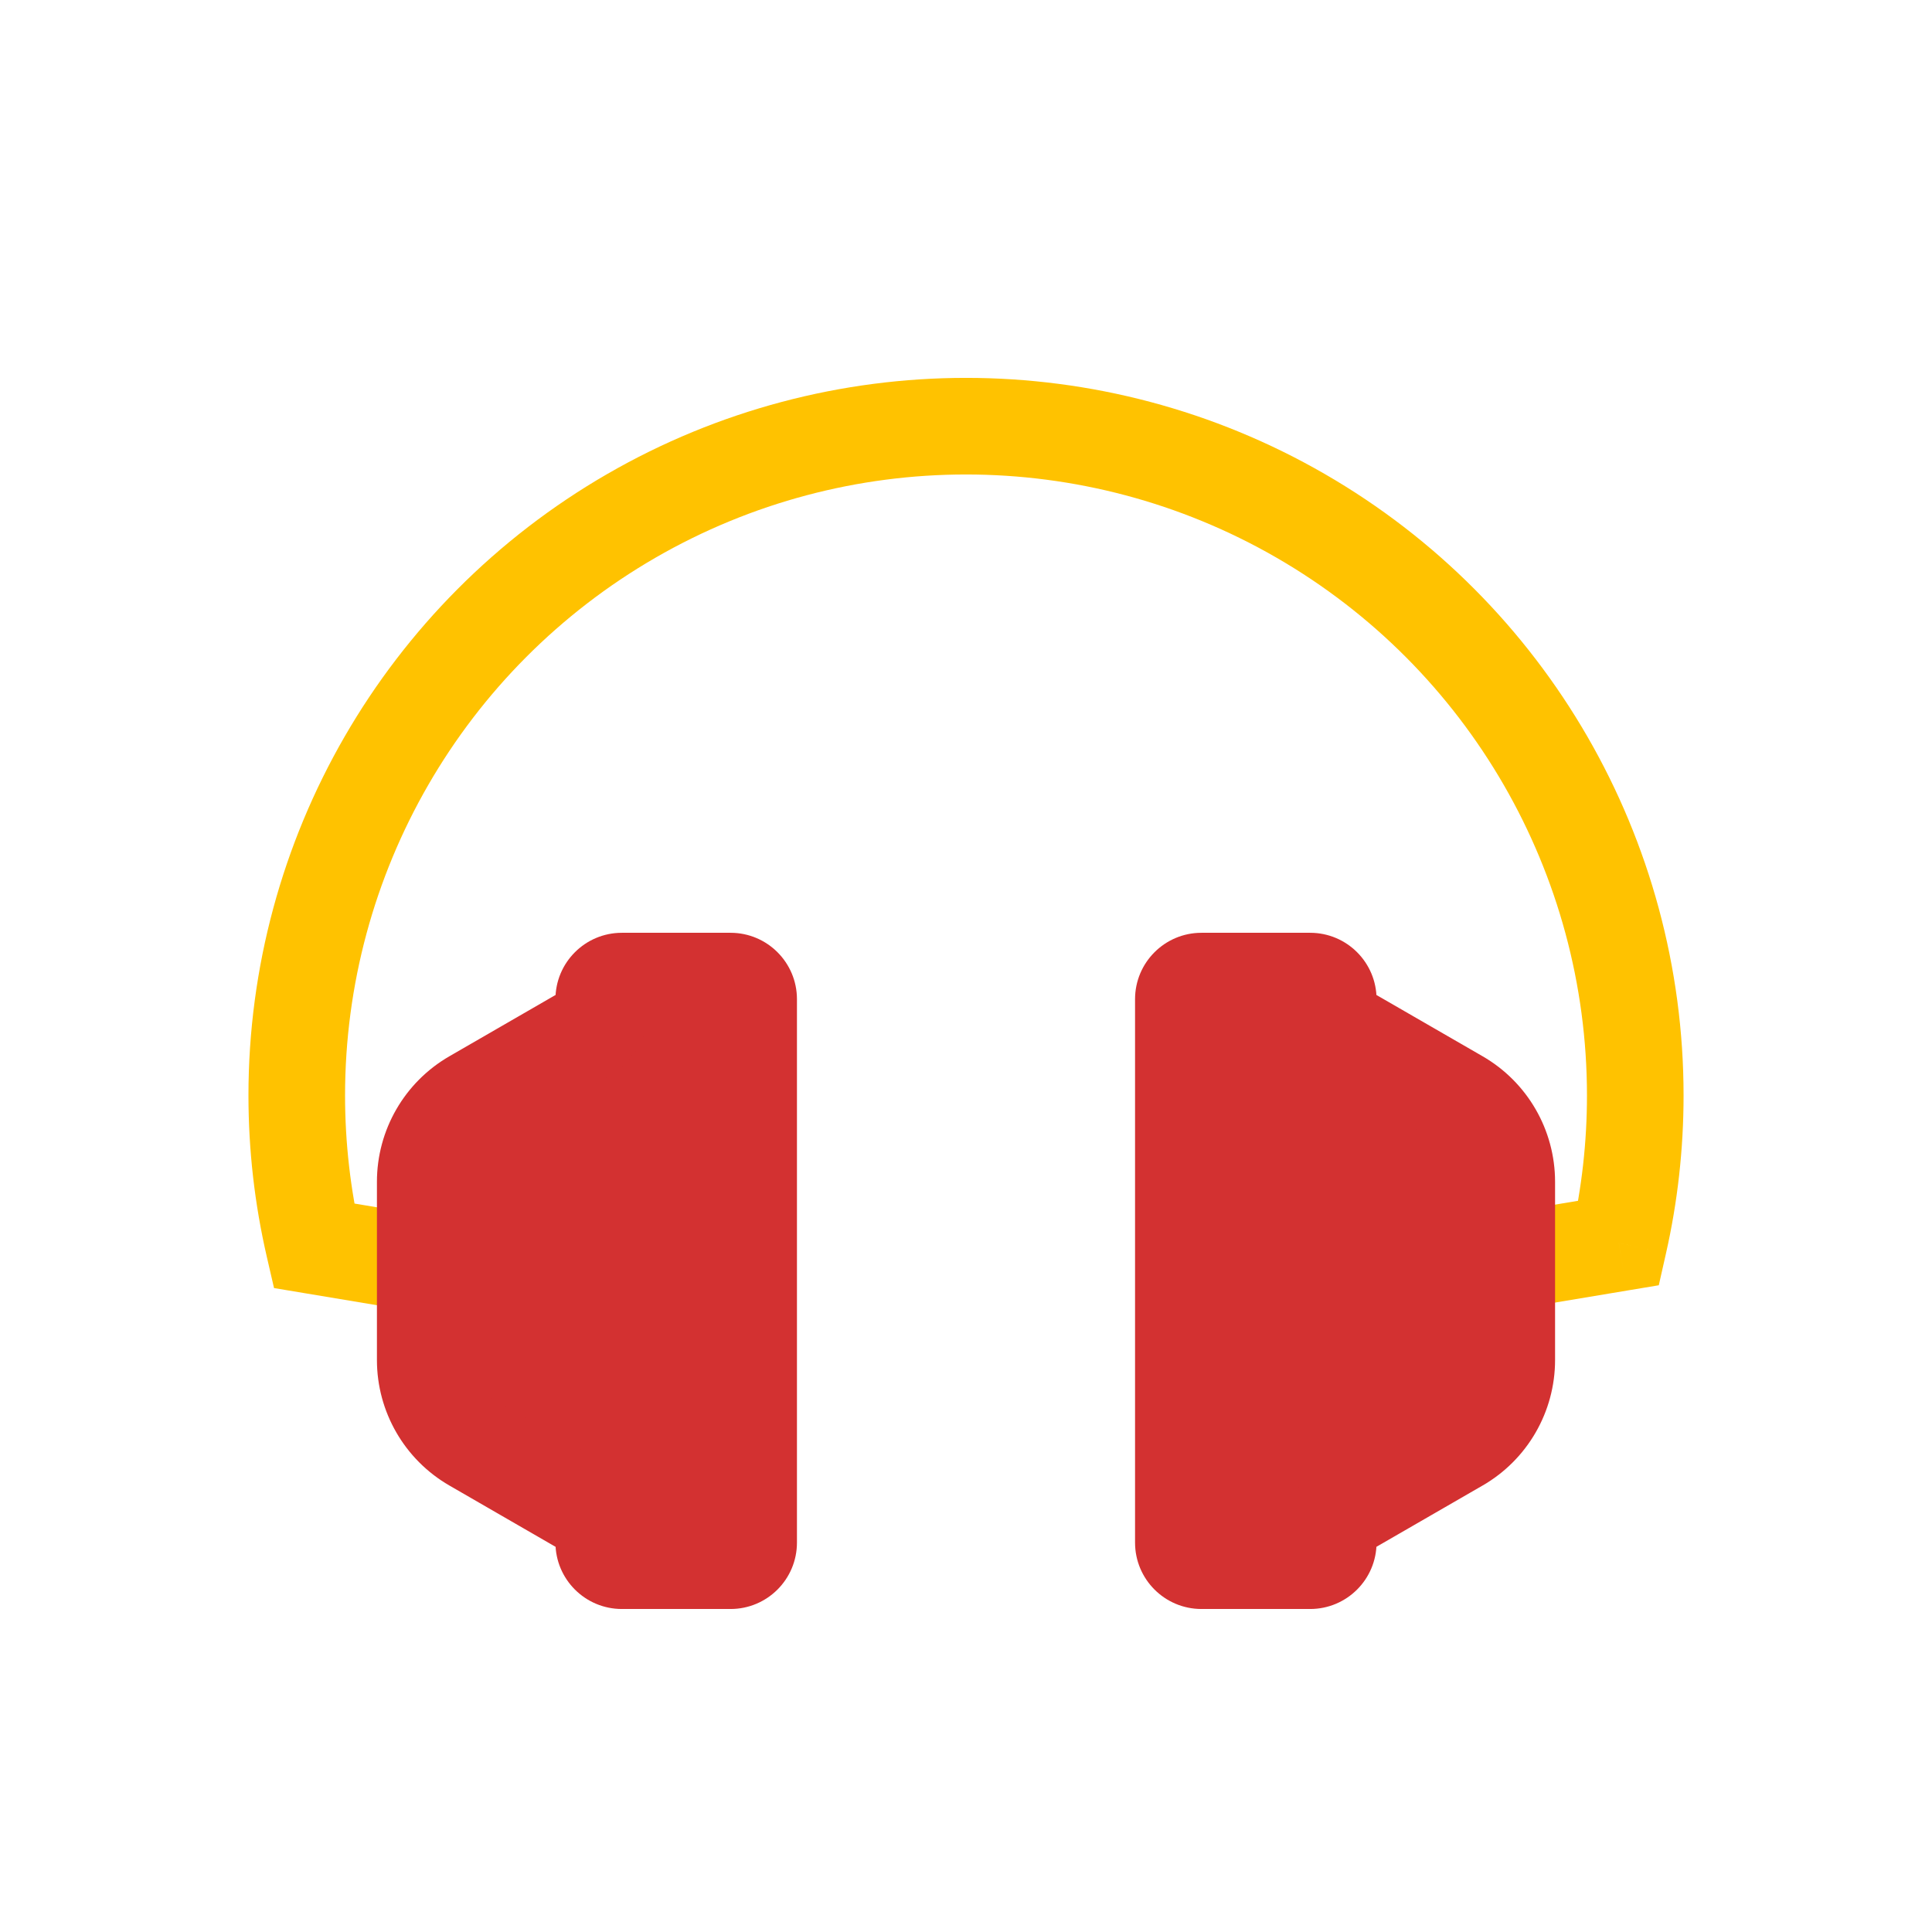 <svg viewBox="0 0 80 80" fill="none">
  <path d="M67.033 51.469L67.361 53.441L68.687 53.22L68.983 51.909L67.033 51.469ZM53.857 21.36L54.857 19.628V19.628L53.857 21.36ZM26.144 21.36L25.144 19.628V19.628L26.144 21.36ZM12.995 51.583L11.046 52.032L11.347 53.336L12.666 53.556L12.995 51.583ZM17.279 54.325L19.252 54.654L19.909 50.708L17.937 50.379L17.279 54.325ZM62.064 50.269L60.091 50.598L60.748 54.544L62.721 54.215L62.064 50.269ZM68.983 51.909C69.464 49.784 69.713 47.59 69.713 45.36L65.713 45.36C65.713 47.291 65.497 49.189 65.082 51.028L68.983 51.909ZM69.713 45.36C69.713 34.745 64.05 24.936 54.857 19.628L52.857 23.092C60.813 27.685 65.713 36.174 65.713 45.36L69.713 45.36ZM54.857 19.628C45.664 14.32 34.337 14.32 25.144 19.628L27.144 23.092C35.1 18.499 44.901 18.499 52.857 23.092L54.857 19.628ZM25.144 19.628C15.951 24.936 10.288 34.745 10.288 45.36H14.288C14.288 36.174 19.189 27.685 27.144 23.092L25.144 19.628ZM10.288 45.36C10.288 47.633 10.547 49.869 11.046 52.032L14.944 51.134C14.513 49.263 14.288 47.328 14.288 45.36H10.288ZM12.666 53.556L17.279 54.325L17.937 50.379L13.324 49.611L12.666 53.556ZM62.721 54.215L67.361 53.441L66.704 49.496L62.064 50.269L62.721 54.215Z" fill="#FFC200" class="fill-yellow" />
  <path fill-rule="evenodd" clip-rule="evenodd" d="M49 41.375C49 40.961 49.336 40.625 49.75 40.625H52H54.25C54.664 40.625 55 40.961 55 41.375C55 41.983 55.324 42.544 55.85 42.848L60.392 45.47C61.63 46.185 62.392 47.505 62.392 48.934V56.316C62.392 57.745 61.63 59.065 60.392 59.78L55.85 62.402C55.324 62.706 55 63.267 55 63.875C55 64.289 54.664 64.625 54.25 64.625H52H49.75C49.336 64.625 49 64.289 49 63.875V62.893V42.357V41.375ZM31 63.875C31 64.289 30.664 64.625 30.25 64.625H28H25.75C25.336 64.625 25 64.289 25 63.875C25 63.267 24.676 62.706 24.149 62.402L19.608 59.78C18.37 59.065 17.608 57.745 17.608 56.316V48.934C17.608 47.505 18.37 46.185 19.608 45.47L24.149 42.848C24.676 42.544 25 41.983 25 41.375C25 40.961 25.336 40.625 25.75 40.625H28H30.25C30.664 40.625 31 40.961 31 41.375V42.357L31 62.893V63.875Z" fill="#D33131" class="fill-red" />
  <path d="M24.149 42.848L25.149 44.58L24.149 42.848ZM19.608 59.78L20.608 58.048L19.608 59.78ZM55.85 62.402L54.85 60.67L55.85 62.402ZM60.392 59.78L61.392 61.512L60.392 59.78ZM24.149 62.402L23.149 64.134L24.149 62.402ZM55.85 42.848L56.85 41.116L55.85 42.848ZM49.75 42.625C50.44 42.625 51 42.065 51 41.375H47C47 39.856 48.231 38.625 49.75 38.625V42.625ZM52 42.625H49.75V38.625H52V42.625ZM54.25 42.625H52V38.625H54.25V42.625ZM53 41.375C53 42.065 53.56 42.625 54.25 42.625V38.625C55.769 38.625 57 39.856 57 41.375H53ZM59.392 47.202L54.85 44.58L56.85 41.116L61.392 43.738L59.392 47.202ZM60.392 56.316V48.934H64.392V56.316H60.392ZM54.85 60.67L59.392 58.048L61.392 61.512L56.85 64.134L54.85 60.67ZM54.25 62.625C53.56 62.625 53 63.185 53 63.875H57C57 65.394 55.769 66.625 54.25 66.625V62.625ZM52 62.625H54.25V66.625H52V62.625ZM49.75 62.625H52V66.625H49.75V62.625ZM51 63.875C51 63.185 50.44 62.625 49.75 62.625V66.625C48.231 66.625 47 65.394 47 63.875H51ZM51 62.893V63.875H47V62.893H51ZM47 62.893V42.357H51V62.893H47ZM51 41.375V42.357H47V41.375H51ZM30.25 62.625C29.56 62.625 29 63.185 29 63.875L33 63.875C33 65.394 31.769 66.625 30.25 66.625L30.25 62.625ZM28 62.625L30.25 62.625L30.25 66.625H28L28 62.625ZM25.75 62.625H28L28 66.625H25.75L25.75 62.625ZM27 63.875C27 63.185 26.44 62.625 25.75 62.625L25.75 66.625C24.231 66.625 23 65.394 23 63.875H27ZM20.608 58.048L25.149 60.67L23.149 64.134L18.608 61.512L20.608 58.048ZM19.608 48.934V56.316H15.608V48.934H19.608ZM25.149 44.58L20.608 47.202L18.608 43.738L23.149 41.116L25.149 44.58ZM25.75 42.625C26.44 42.625 27 42.065 27 41.375H23C23 39.856 24.231 38.625 25.75 38.625V42.625ZM28 42.625H25.75V38.625H28V42.625ZM30.25 42.625H28V38.625H30.25V42.625ZM29 41.375C29 42.065 29.56 42.625 30.25 42.625V38.625C31.769 38.625 33 39.856 33 41.375H29ZM29 42.357V41.375H33V42.357H29ZM33 42.357V62.893L29 62.893L29 42.357H33ZM29 63.875V62.893L33 62.893V63.875L29 63.875ZM23.149 41.116C23.057 41.169 23 41.268 23 41.375H27C27 42.697 26.295 43.919 25.149 44.58L23.149 41.116ZM15.608 48.934C15.608 46.791 16.751 44.81 18.608 43.738L20.608 47.202C19.989 47.56 19.608 48.22 19.608 48.934H15.608ZM18.608 61.512C16.751 60.44 15.608 58.459 15.608 56.316H19.608C19.608 57.03 19.989 57.69 20.608 58.048L18.608 61.512ZM56.85 64.134C56.943 64.081 57 63.982 57 63.875H53C53 62.553 53.705 61.331 54.85 60.67L56.85 64.134ZM64.392 56.316C64.392 58.459 63.249 60.44 61.392 61.512L59.392 58.048C60.011 57.69 60.392 57.03 60.392 56.316H64.392ZM23 63.875C23 63.982 23.057 64.081 23.149 64.134L25.149 60.67C26.295 61.331 27 62.553 27 63.875H23ZM61.392 43.738C63.249 44.81 64.392 46.791 64.392 48.934H60.392C60.392 48.22 60.011 47.56 59.392 47.202L61.392 43.738ZM57 41.375C57 41.268 56.943 41.169 56.85 41.116L54.85 44.58C53.705 43.919 53 42.697 53 41.375H57Z" fill="#D33131" class="fill-red" />
</svg>